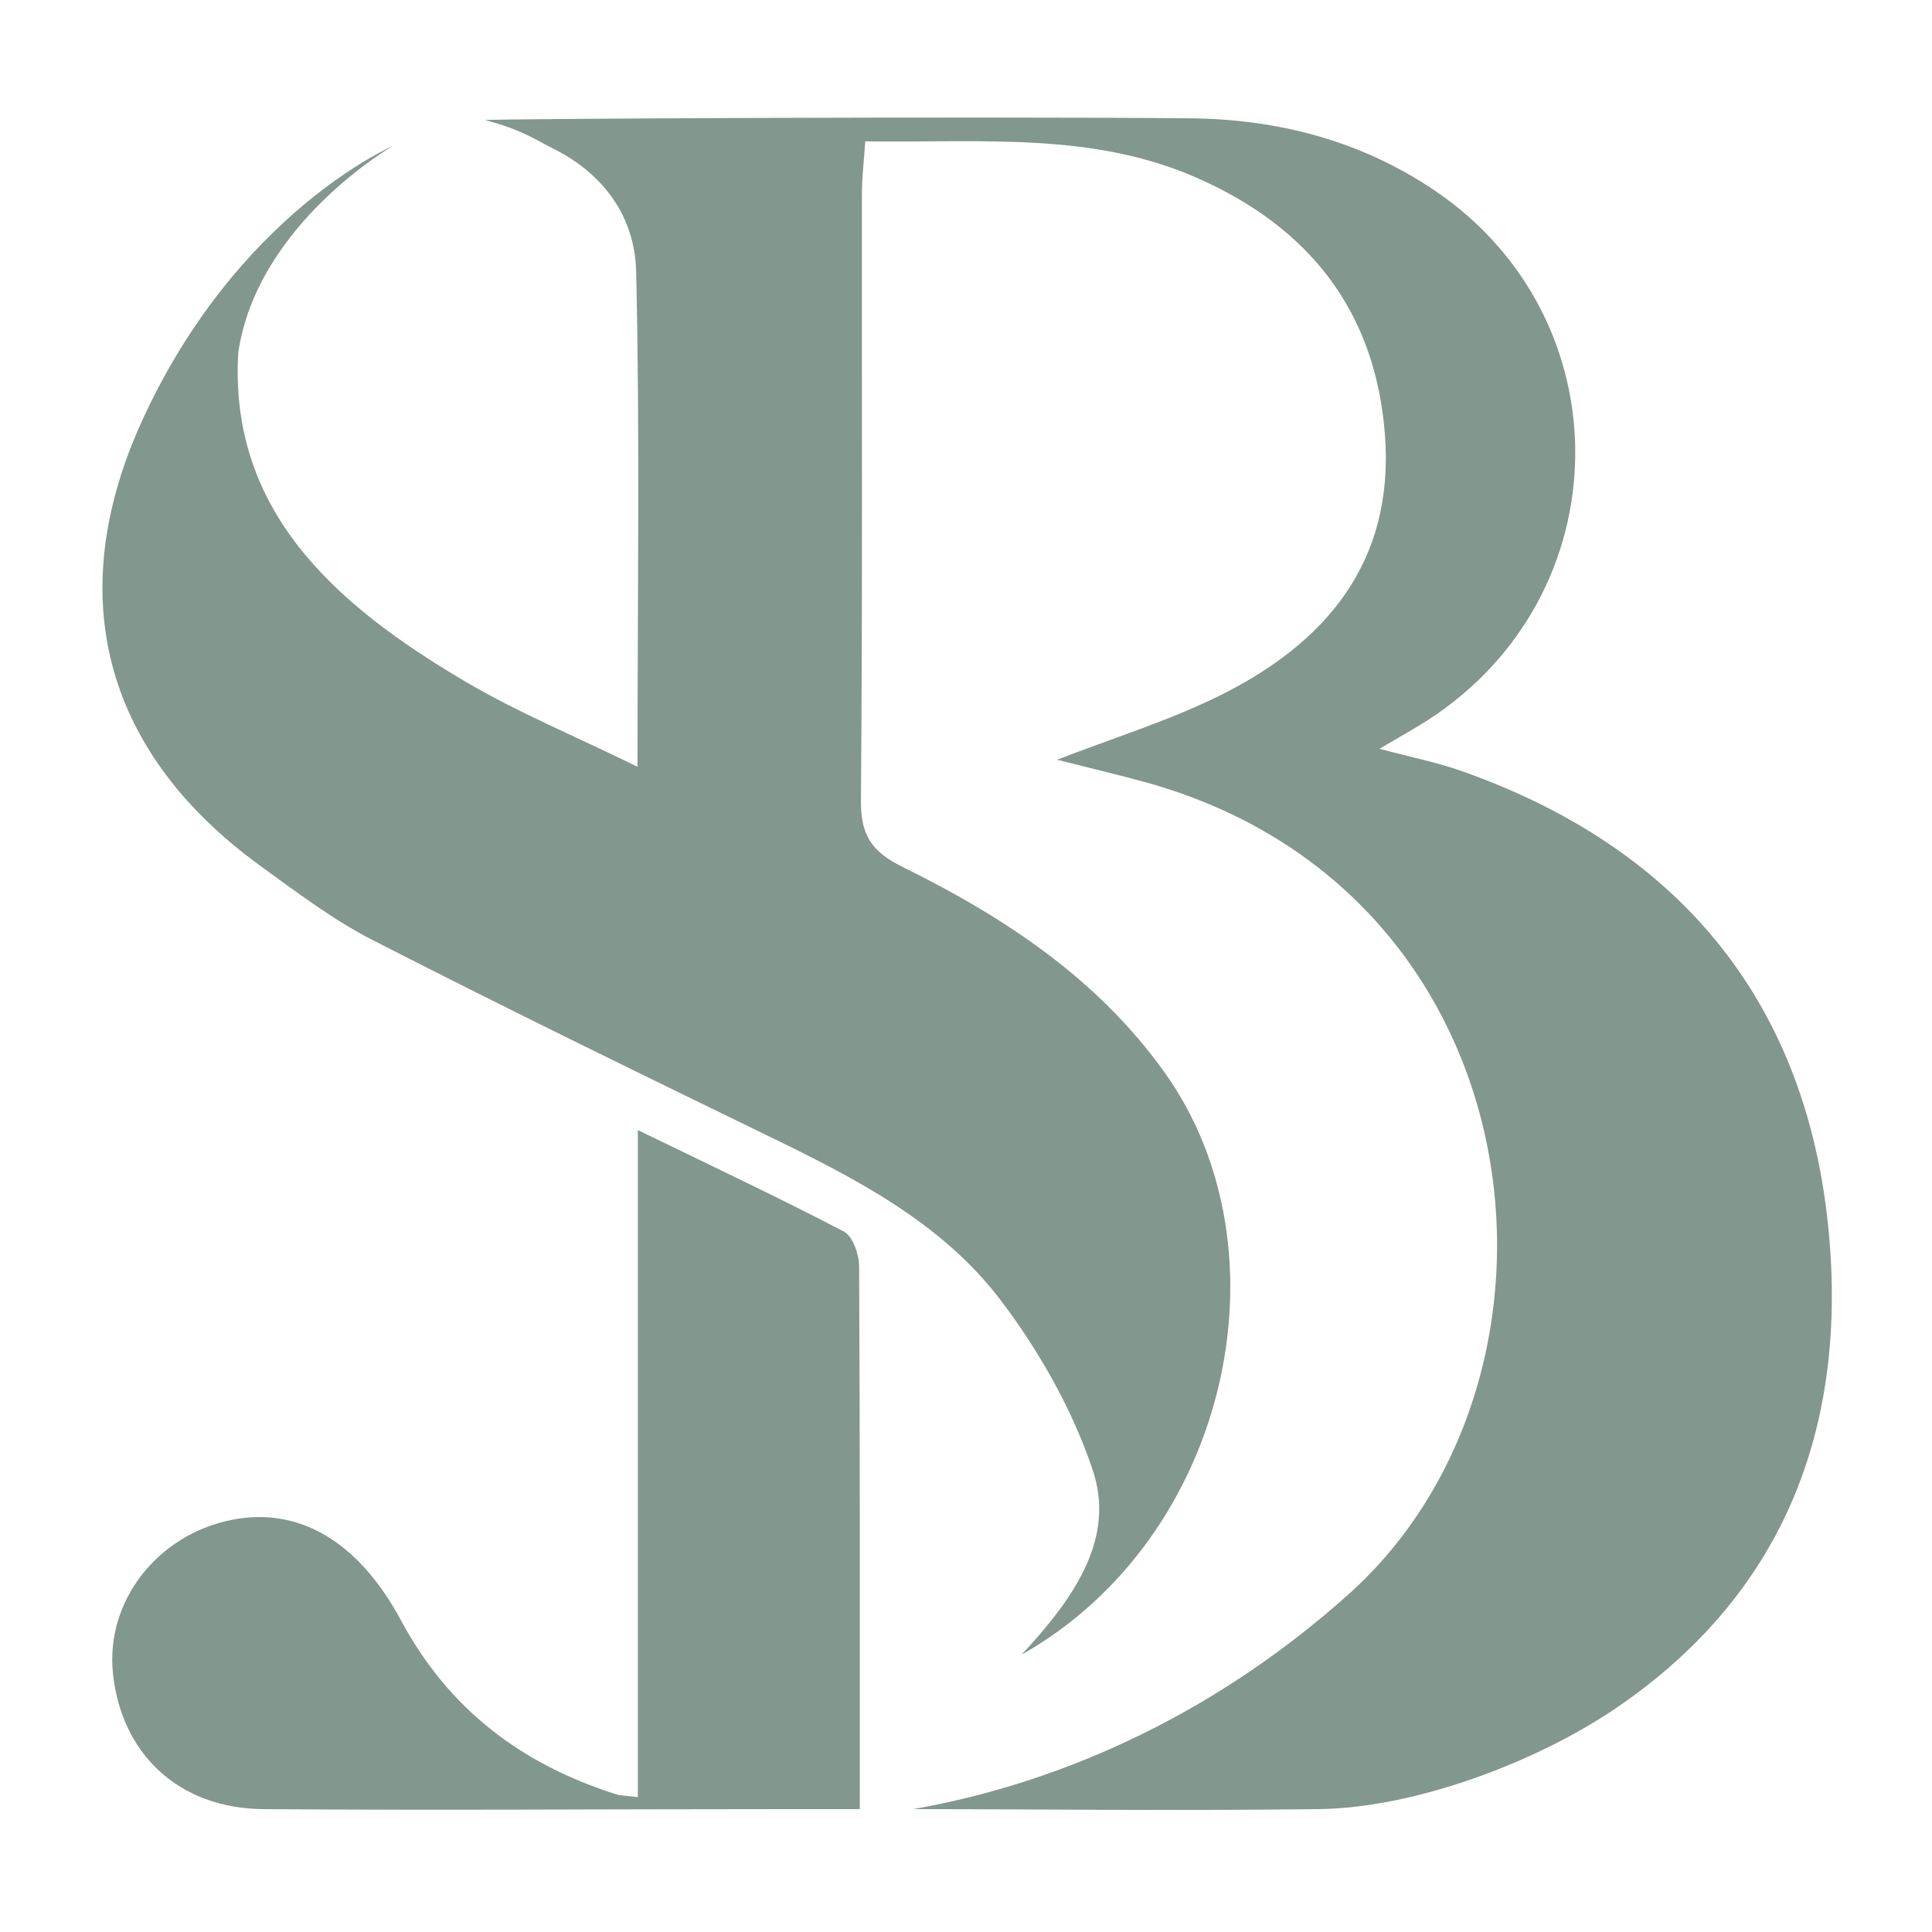 <?xml version="1.0" encoding="utf-8"?>
<!-- Generator: Adobe Illustrator 16.0.0, SVG Export Plug-In . SVG Version: 6.00 Build 0)  -->
<!DOCTYPE svg PUBLIC "-//W3C//DTD SVG 1.1//EN" "http://www.w3.org/Graphics/SVG/1.1/DTD/svg11.dtd">
<svg version="1.1" id="Calque_1" xmlns="http://www.w3.org/2000/svg" xmlns:xlink="http://www.w3.org/1999/xlink" x="0px" y="0px"
	 width="283.46px" height="283.46px" viewBox="0 0 283.46 283.46" enable-background="new 0 0 283.46 283.46" xml:space="preserve">
<g>
	<path fill="#82978D" d="M268.166,179.314c-3.557-32.978-22.291-55.096-53.686-66.176c-3.589-1.267-7.356-2.011-12.082-3.278
		c3.105-1.837,5.083-2.923,6.973-4.133c28.577-18.333,29.076-58.993,0.987-77.869c-10.863-7.302-23.068-10.399-35.885-10.502
		c-31.709-0.278-101.556,0.049-103.337,0.264c5.324,1.33,7.868,3.118,10.022,4.183c7.325,3.626,11.984,9.945,12.176,17.999
		c0.557,23.726,0.202,47.467,0.202,72.696c-9.163-4.489-17.55-7.956-25.29-12.514C48.972,88.633,33.636,74.872,34.951,51.779
		C37.697,32.876,57.627,21.42,57.627,21.42s-22.714,9.744-36.669,40.068c-12.298,26.719-4.941,49.478,17.261,65.563
		c5.318,3.863,10.628,7.886,16.436,10.865c19.116,9.787,38.422,19.209,57.74,28.598c12.841,6.237,25.707,12.738,34.448,24.283
		c5.657,7.476,10.534,16.064,13.489,24.918c3.232,9.688-2.213,18.242-10.452,27.06c30.322-17.128,39.705-59.194,21.003-85.405
		c-9.876-13.837-23.587-22.843-38.458-30.172c-4.569-2.255-6.149-4.685-6.11-9.737c0.247-29.678,0.111-59.354,0.143-89.032
		c0.003-2.408,0.3-4.816,0.491-7.691c16.989,0.237,33.259-1.427,48.673,5.36c16.477,7.252,26.201,19.578,27.577,37.716
		c1.404,18.708-8.696,30.589-24.43,38.335c-7.386,3.633-15.34,6.089-23.676,9.319c4.64,1.183,8.989,2.186,13.288,3.389
		c57.753,16.196,65.427,86.854,29.481,119.05c-18.947,16.977-41.182,27.527-63.889,31.528c19.927,0,35.471,0.266,59.424,0
		c14.143-0.159,31.932-6.842,43.66-14.796C262.351,233.482,271.293,208.364,268.166,179.314"/>
	<path fill="#82978D" d="M123.809,180.69c-9.67-5.045-19.554-9.695-30.224-14.887v97.863c-1.729-0.207-2.495-0.188-3.185-0.41
		c-13.822-4.397-24.48-12.348-31.559-25.502c-6.487-12.073-15.41-16.668-24.885-14.755c-10.92,2.207-18.455,11.938-17.389,22.461
		c1.194,11.789,9.583,19.878,22.111,19.975c24.847,0.188,49.705,0,74.551,0h12.921c0-27.108,0.034-53.529-0.102-79.643
		C126.046,184.04,125.118,181.381,123.809,180.69"/>
</g>
</svg>
